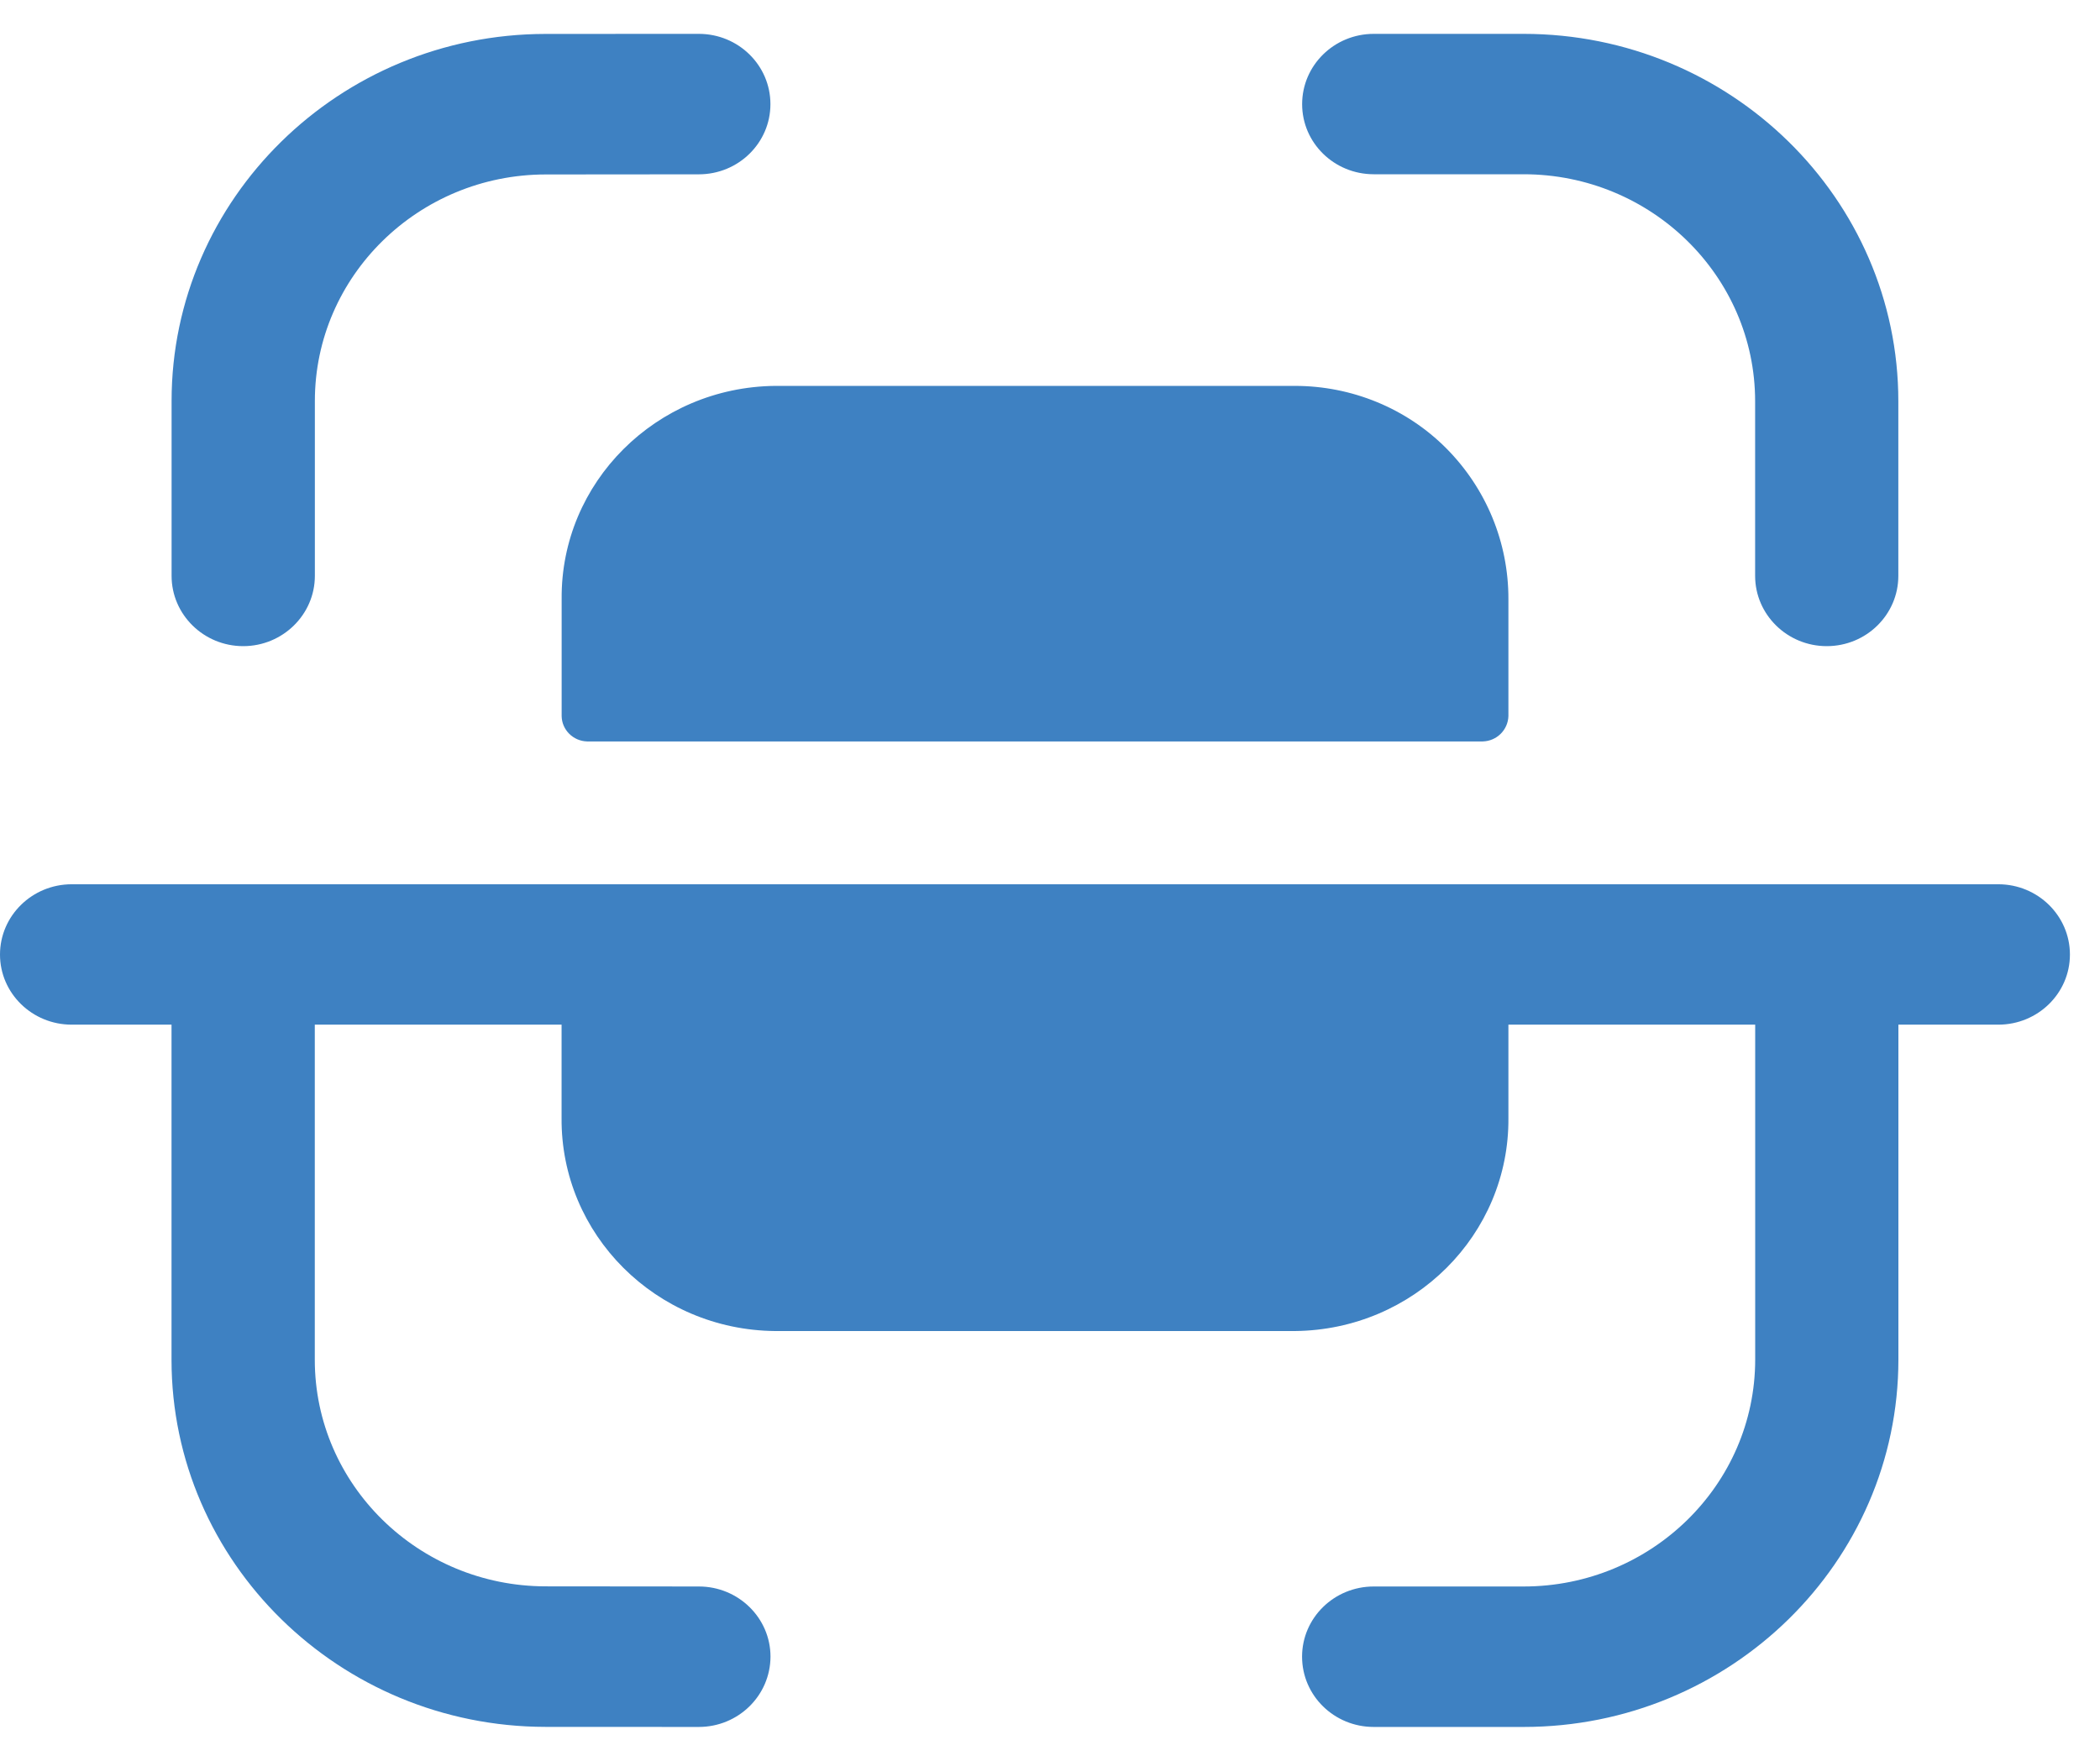 <svg width="31" height="26" viewBox="0 0 31 26" fill="none" xmlns="http://www.w3.org/2000/svg">
<path d="M29.499 13.057C30.082 13.057 30.556 13.522 30.556 14.095C30.556 14.667 30.082 15.13 29.499 15.13H28.024V20.074C28.024 23.068 25.542 25.5 22.492 25.5H20.279C19.694 25.5 19.221 25.036 19.221 24.462C19.221 23.89 19.694 23.426 20.279 23.426H22.492C24.376 23.426 25.91 21.924 25.91 20.074V15.13H22.267V16.507C22.281 18.23 20.871 19.638 19.114 19.654H11.442C9.686 19.638 8.276 18.23 8.29 16.507V15.13H4.647V20.079C4.647 21.922 6.176 23.422 8.056 23.424L10.317 23.426C10.9 23.426 11.374 23.89 11.374 24.462C11.372 25.036 10.9 25.5 10.315 25.5L8.053 25.499C5.01 25.496 2.532 23.065 2.532 20.079V15.13H1.058C0.475 15.13 0 14.667 0 14.095C0 13.522 0.475 13.057 1.058 13.057H29.499ZM19.115 5.698C19.955 5.698 20.762 6.029 21.349 6.619C21.941 7.214 22.269 8.013 22.267 8.846V10.575C22.26 10.778 22.095 10.943 21.888 10.948H8.666C8.46 10.942 8.295 10.777 8.291 10.575V8.846C8.276 7.123 9.687 5.716 11.442 5.698H19.115ZM22.491 0.5C25.543 0.5 28.023 2.933 28.023 5.925V8.503C28.023 9.075 27.551 9.541 26.966 9.541C26.383 9.541 25.909 9.075 25.909 8.503V5.925C25.909 4.077 24.376 2.573 22.491 2.573H20.279C19.695 2.573 19.222 2.11 19.222 1.538C19.222 0.965 19.695 0.5 20.279 0.5H22.491ZM10.316 0.5C10.9 0.5 11.373 0.964 11.373 1.538C11.373 2.11 10.901 2.574 10.316 2.574L8.054 2.576C6.176 2.578 4.648 4.078 4.648 5.921V8.503C4.648 9.075 4.173 9.541 3.59 9.541C3.007 9.541 2.533 9.075 2.533 8.503V5.921C2.533 2.935 5.009 0.504 8.052 0.501L10.316 0.5Z" fill="#3E81C2"/>
</svg>
